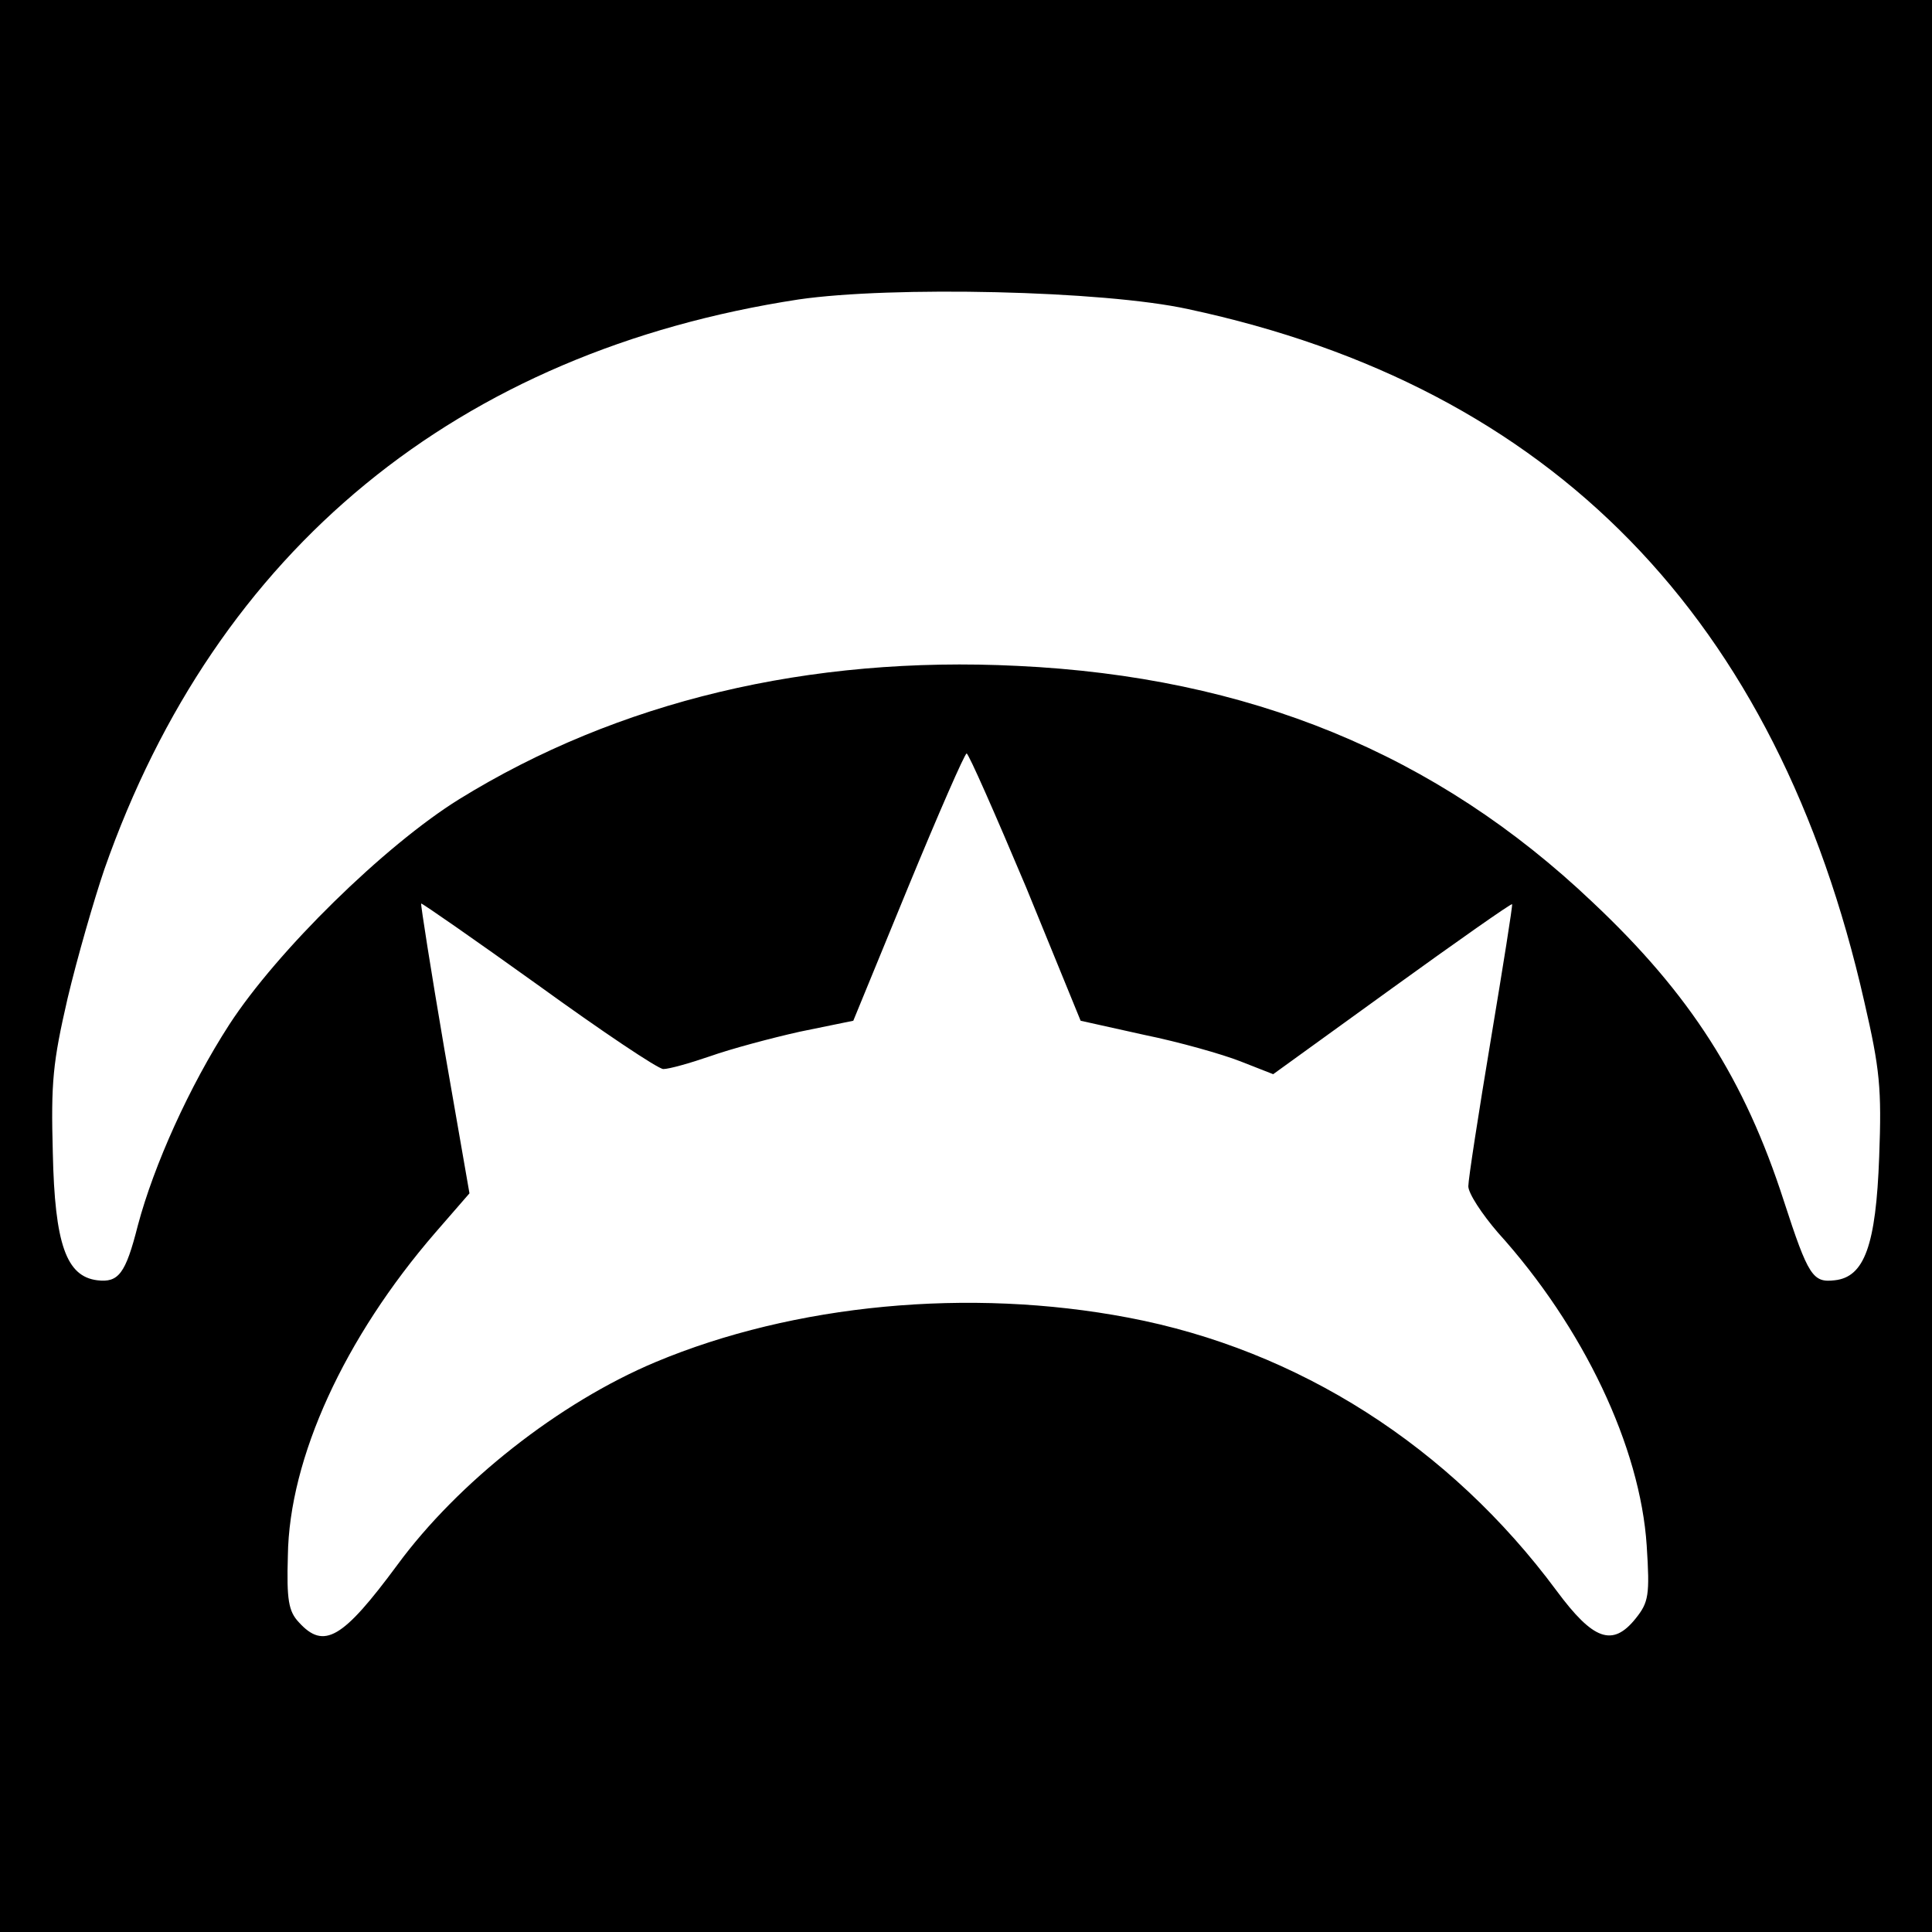<?xml version="1.0" standalone="no"?>
<!DOCTYPE svg PUBLIC "-//W3C//DTD SVG 20010904//EN"
 "http://www.w3.org/TR/2001/REC-SVG-20010904/DTD/svg10.dtd">
<svg version="1.0" xmlns="http://www.w3.org/2000/svg"
 width="300pt" height="300pt" viewBox="0 0 300 300"
 preserveAspectRatio="xMidYMid meet">
<g transform="translate(0,300) scale(0.1,-0.1)"
fill="#000000" stroke="none">
<path d="M0 1500 l0 -1500 1500 0 1500 0 0 1500 0 1500 -1500 0 -1500 0 0
-1500z m1845 1020 c566 -121 915 -480 1050 -1076 24 -104 27 -134 23 -240 -5
-138 -23 -187 -69 -192 -34 -4 -41 6 -79 123 -61 189 -145 321 -297 464 -243
231 -534 350 -893 367 -324 16 -621 -55 -867 -207 -116 -72 -283 -236 -357
-350 -62 -96 -117 -218 -142 -312 -19 -75 -30 -89 -63 -85 -48 6 -66 56 -69
198 -3 110 0 140 23 240 15 63 41 153 57 200 174 497 549 804 1078 885 144 21
473 14 605 -15z m-252 -897 l85 -208 99 -22 c54 -11 121 -30 149 -41 l51 -20
184 133 c101 73 185 132 187 131 1 -2 -14 -96 -33 -210 -19 -114 -35 -217 -35
-228 0 -11 21 -43 46 -72 133 -147 221 -333 231 -486 5 -77 3 -88 -17 -113
-36 -45 -66 -34 -123 43 -166 224 -401 374 -665 424 -247 47 -519 21 -734 -69
-150 -63 -307 -187 -401 -315 -85 -115 -114 -132 -153 -89 -16 17 -19 35 -17
103 2 152 88 339 229 502 l53 61 -39 224 c-21 123 -37 225 -36 226 1 1 83 -56
182 -127 98 -71 186 -130 194 -130 9 0 41 9 73 20 31 11 94 28 139 38 l83 17
85 207 c47 114 88 208 91 208 3 0 44 -93 92 -207z"/>
</g>
</svg>
